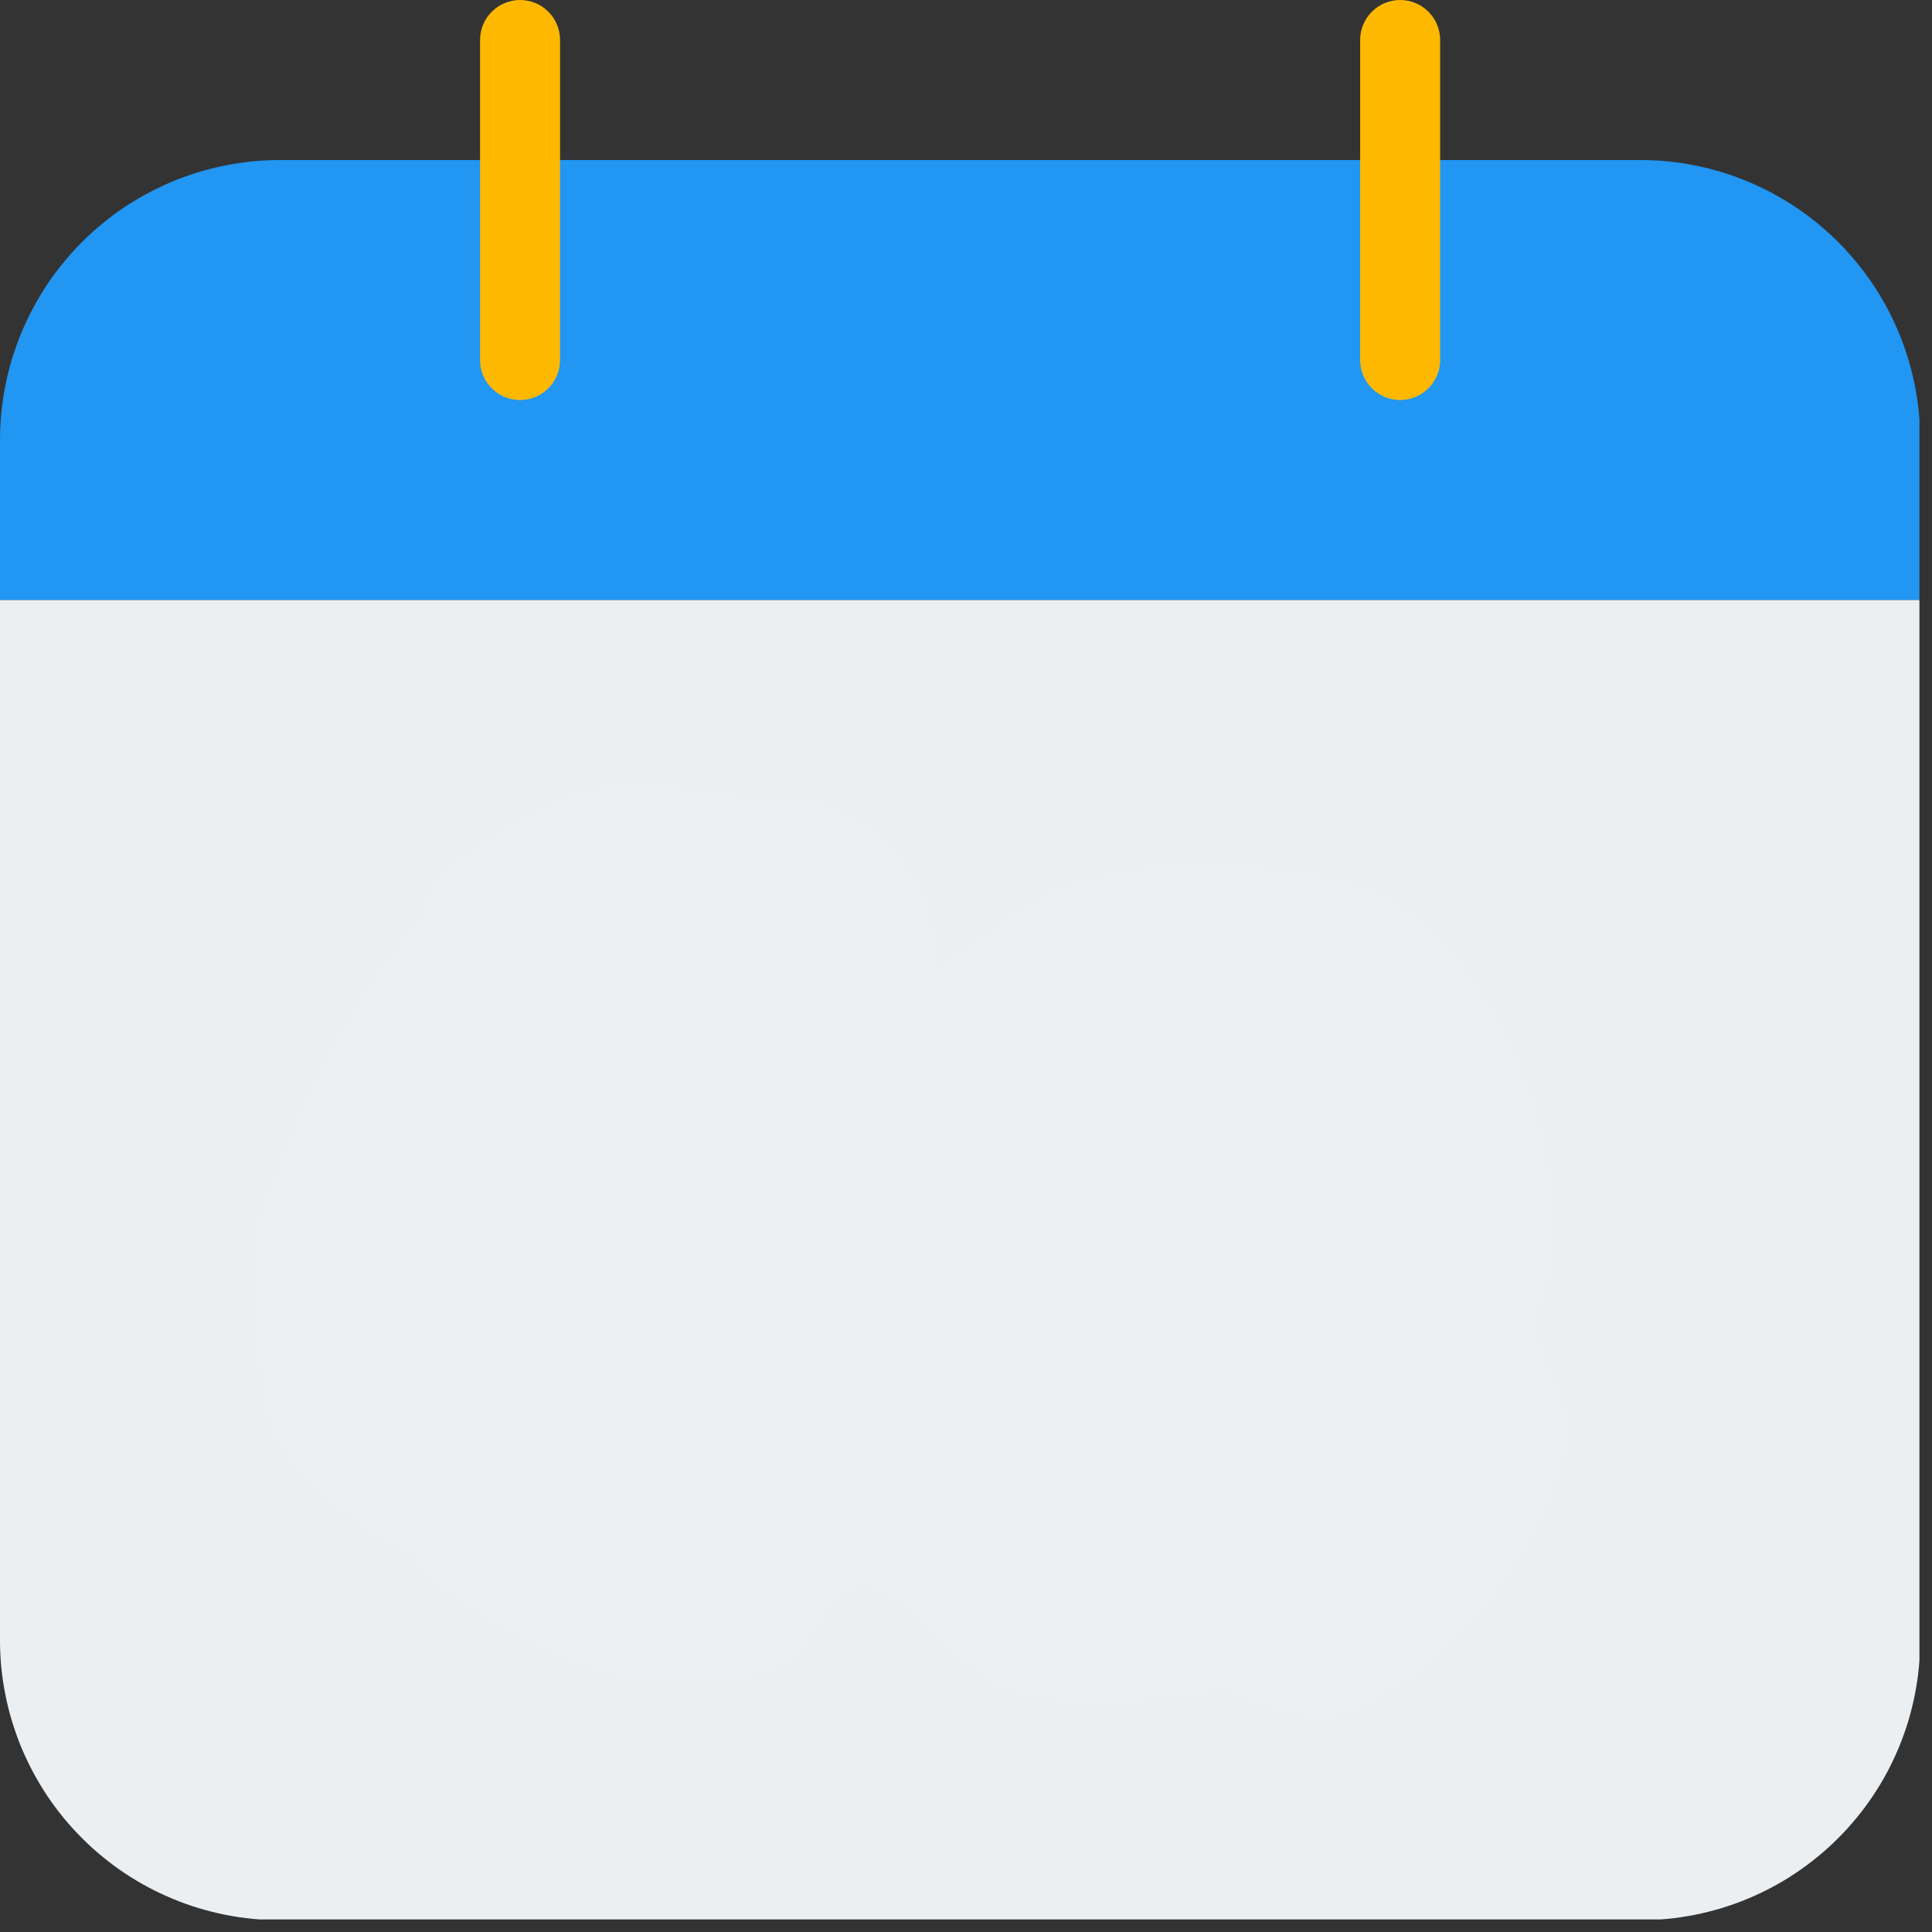 <svg xmlns="http://www.w3.org/2000/svg" xmlns:xlink="http://www.w3.org/1999/xlink" width="205" zoomAndPan="magnify" viewBox="0 0 153.75 153.75" height="205" preserveAspectRatio="xMidYMid meet" version="1.0"><rect x="0" y="0" width="153.75" height="153.75" fill="#333333" stroke="none"/><defs><clipPath id="5273bcaaab"><path d="M 0 12 L 152.75 12 L 152.75 48 L 0 48 Z M 0 12 " clip-rule="nonzero"/></clipPath><clipPath id="e8343e6f6b"><path d="M 0 47 L 152.75 47 L 152.75 152.75 L 0 152.75 Z M 0 47 " clip-rule="nonzero"/></clipPath><clipPath id="700989669a"><path d="M 20.18 62.469 L 124.594 62.469 L 124.594 136.578 L 20.18 136.578 Z M 20.18 62.469 " clip-rule="nonzero"/></clipPath><clipPath id="42a02bb393"><path d="M 20.527 97.723 C 26.52 79.98 32.086 75.535 33.668 72.906 C 34.402 71.668 33.98 71.012 34.906 69.969 C 36.84 67.801 43.18 63.781 47.508 62.816 C 51.527 61.887 59.84 63.703 59.918 63.703 C 59.918 63.703 60.922 63.668 61.426 63.629 C 61.926 63.629 62.895 63.59 62.934 63.59 C 62.934 63.59 63.898 63.781 64.402 63.898 C 64.902 64.016 65.832 64.207 65.871 64.207 C 65.871 64.207 66.758 64.633 67.223 64.863 C 67.688 65.098 68.574 65.523 68.574 65.523 C 68.613 65.523 69.348 66.141 69.734 66.488 C 70.121 66.797 70.895 67.414 70.895 67.453 C 70.934 67.453 71.512 68.227 71.824 68.652 C 72.094 69.039 72.711 69.852 72.711 69.852 C 72.711 69.891 73.098 70.777 73.293 71.242 C 73.484 71.707 73.871 72.633 73.871 72.633 C 73.871 72.672 74.027 73.641 74.102 74.141 C 74.18 74.605 74.336 75.609 74.336 75.609 C 74.336 75.648 73.949 76.887 74.219 77.043 C 75.031 77.543 80.906 71.938 84.887 70.586 C 89.258 69.117 94.824 68.652 99.5 69.078 C 103.945 69.504 108.816 70.199 112.371 72.828 C 116.355 75.766 119.793 82.027 121.613 86.82 C 123.234 91.152 123.66 96.719 123.469 100.117 C 123.352 102.246 122.074 103.328 122.074 105.297 C 122.074 107.852 124.859 110.98 124.551 114.266 C 124.125 118.559 120.723 124.859 117.438 128.609 C 114.383 132.125 109.629 135.797 105.879 136.496 C 102.785 137.035 97.645 134.137 96.832 134.289 C 96.68 134.289 96.719 134.367 96.562 134.445 C 95.441 134.754 85.66 136.07 80.945 134.676 C 76.344 133.285 71.898 125.902 68.5 126.211 C 65.832 126.445 64.711 131.43 61.848 132.668 C 58.488 134.137 53.305 134.254 48.938 133.246 C 43.836 132.047 34.789 126.52 33.398 124.859 C 33.09 124.434 33.32 124.008 33.09 123.777 C 32.895 123.582 32.625 123.738 32.238 123.504 C 30.652 122.617 24.199 118.598 22.188 114.691 C 19.906 110.285 20.527 97.723 20.527 97.723 " clip-rule="nonzero"/></clipPath></defs><g clip-path="url(#5273bcaaab)"><path fill="#2196f3" d="M 152.809 35.02 L 152.809 47.754 L 0 47.754 L 0 35.02 C 0 34.289 0.035 33.562 0.105 32.836 C 0.18 32.109 0.285 31.387 0.43 30.672 C 0.57 29.957 0.746 29.25 0.961 28.551 C 1.172 27.852 1.418 27.164 1.695 26.492 C 1.977 25.816 2.289 25.156 2.633 24.516 C 2.977 23.871 3.352 23.246 3.754 22.637 C 4.16 22.031 4.594 21.445 5.059 20.883 C 5.52 20.316 6.012 19.777 6.527 19.262 C 7.043 18.746 7.582 18.254 8.148 17.793 C 8.711 17.328 9.297 16.895 9.902 16.488 C 10.512 16.086 11.137 15.711 11.781 15.367 C 12.422 15.023 13.082 14.711 13.758 14.43 C 14.43 14.152 15.117 13.906 15.816 13.695 C 16.516 13.48 17.223 13.305 17.938 13.164 C 18.652 13.02 19.375 12.914 20.102 12.84 C 20.828 12.77 21.555 12.734 22.285 12.734 L 130.523 12.734 C 131.254 12.734 131.984 12.77 132.711 12.84 C 133.438 12.914 134.156 13.02 134.871 13.164 C 135.59 13.305 136.297 13.48 136.996 13.695 C 137.691 13.906 138.379 14.152 139.055 14.43 C 139.727 14.711 140.387 15.023 141.031 15.367 C 141.676 15.711 142.301 16.086 142.906 16.488 C 143.512 16.895 144.098 17.328 144.664 17.793 C 145.227 18.254 145.766 18.746 146.281 19.262 C 146.801 19.777 147.289 20.316 147.75 20.883 C 148.215 21.445 148.648 22.031 149.055 22.637 C 149.461 23.246 149.836 23.871 150.18 24.516 C 150.523 25.156 150.836 25.816 151.113 26.492 C 151.395 27.164 151.641 27.852 151.852 28.551 C 152.062 29.25 152.238 29.957 152.383 30.672 C 152.523 31.387 152.633 32.109 152.703 32.836 C 152.773 33.562 152.809 34.289 152.809 35.02 Z M 152.809 35.02 " fill-opacity="1" fill-rule="nonzero"/></g><g clip-path="url(#e8343e6f6b)"><path fill="#eceff1" d="M 152.809 47.754 L 152.809 130.523 C 152.809 131.254 152.773 131.984 152.703 132.711 C 152.633 133.438 152.523 134.156 152.383 134.871 C 152.238 135.59 152.062 136.297 151.852 136.996 C 151.641 137.691 151.395 138.379 151.113 139.055 C 150.836 139.727 150.523 140.387 150.18 141.031 C 149.836 141.676 149.461 142.301 149.055 142.906 C 148.648 143.512 148.215 144.098 147.75 144.664 C 147.289 145.227 146.801 145.766 146.281 146.281 C 145.766 146.801 145.227 147.289 144.664 147.75 C 144.098 148.215 143.512 148.648 142.906 149.055 C 142.301 149.461 141.676 149.836 141.031 150.18 C 140.387 150.523 139.727 150.836 139.055 151.113 C 138.379 151.395 137.691 151.641 136.996 151.852 C 136.297 152.062 135.59 152.238 134.871 152.383 C 134.156 152.523 133.438 152.633 132.711 152.703 C 131.984 152.773 131.254 152.809 130.523 152.809 L 22.285 152.809 C 21.555 152.809 20.828 152.773 20.102 152.703 C 19.375 152.633 18.652 152.523 17.938 152.383 C 17.223 152.238 16.516 152.062 15.816 151.852 C 15.117 151.641 14.43 151.395 13.758 151.113 C 13.082 150.836 12.422 150.523 11.781 150.18 C 11.137 149.836 10.512 149.461 9.902 149.055 C 9.297 148.648 8.711 148.215 8.148 147.75 C 7.582 147.289 7.043 146.801 6.527 146.281 C 6.012 145.766 5.52 145.227 5.059 144.664 C 4.594 144.098 4.16 143.512 3.754 142.906 C 3.352 142.301 2.977 141.676 2.633 141.031 C 2.289 140.387 1.977 139.727 1.695 139.055 C 1.418 138.379 1.172 137.691 0.961 136.996 C 0.746 136.297 0.57 135.59 0.43 134.871 C 0.285 134.156 0.18 133.438 0.105 132.711 C 0.035 131.984 0 131.254 0 130.523 L 0 47.754 Z M 152.809 47.754 " fill-opacity="1" fill-rule="nonzero"/></g><path fill="#ffb800" d="M 41.387 0 C 40.965 0 40.559 0.082 40.168 0.242 C 39.777 0.402 39.434 0.633 39.137 0.934 C 38.836 1.23 38.605 1.574 38.445 1.965 C 38.285 2.355 38.203 2.762 38.203 3.184 L 38.203 28.652 C 38.203 29.074 38.285 29.48 38.445 29.871 C 38.605 30.262 38.836 30.605 39.137 30.902 C 39.434 31.203 39.777 31.43 40.168 31.594 C 40.559 31.754 40.965 31.836 41.387 31.836 C 41.809 31.836 42.215 31.754 42.605 31.594 C 42.996 31.43 43.34 31.203 43.637 30.902 C 43.938 30.605 44.164 30.262 44.328 29.871 C 44.488 29.48 44.57 29.074 44.57 28.652 L 44.57 3.184 C 44.57 2.762 44.488 2.355 44.328 1.965 C 44.164 1.574 43.938 1.23 43.637 0.934 C 43.34 0.633 42.996 0.402 42.605 0.242 C 42.215 0.082 41.809 0 41.387 0 Z M 41.387 0 " fill-opacity="1" fill-rule="nonzero"/><path fill="#ffb800" d="M 111.426 0 C 111 0 110.598 0.082 110.207 0.242 C 109.816 0.402 109.473 0.633 109.172 0.934 C 108.875 1.23 108.645 1.574 108.484 1.965 C 108.32 2.355 108.242 2.762 108.242 3.184 L 108.242 28.652 C 108.242 29.074 108.32 29.48 108.484 29.871 C 108.645 30.262 108.875 30.605 109.172 30.902 C 109.473 31.203 109.816 31.43 110.207 31.594 C 110.598 31.754 111 31.836 111.426 31.836 C 111.848 31.836 112.254 31.754 112.641 31.594 C 113.031 31.43 113.375 31.203 113.676 30.902 C 113.973 30.605 114.203 30.262 114.363 29.871 C 114.527 29.48 114.609 29.074 114.609 28.652 L 114.609 3.184 C 114.609 2.762 114.527 2.355 114.363 1.965 C 114.203 1.574 113.973 1.23 113.676 0.934 C 113.375 0.633 113.031 0.402 112.641 0.242 C 112.254 0.082 111.848 0 111.426 0 Z M 111.426 0 " fill-opacity="1" fill-rule="nonzero"/><path fill="#2196f3" d="M 54.121 127.34 C 53.598 127.34 53.078 127.316 52.559 127.266 C 52.043 127.215 51.527 127.137 51.016 127.035 C 50.504 126.934 50 126.809 49.5 126.656 C 49 126.504 48.512 126.328 48.027 126.129 C 47.547 125.93 47.078 125.707 46.617 125.461 C 46.156 125.215 45.711 124.949 45.277 124.66 C 44.844 124.371 44.426 124.059 44.023 123.73 C 43.621 123.398 43.234 123.047 42.863 122.68 C 42.496 122.312 42.145 121.926 41.816 121.523 C 41.484 121.121 41.176 120.699 40.887 120.266 C 40.594 119.836 40.328 119.387 40.082 118.926 C 39.836 118.469 39.613 117.996 39.414 117.516 C 39.215 117.035 39.039 116.543 38.887 116.043 C 38.738 115.547 38.609 115.039 38.508 114.531 C 38.406 114.02 38.332 113.504 38.277 112.984 C 38.227 112.465 38.203 111.945 38.203 111.426 C 38.203 111 38.285 110.598 38.445 110.207 C 38.605 109.816 38.836 109.473 39.137 109.172 C 39.434 108.875 39.777 108.645 40.168 108.484 C 40.559 108.32 40.965 108.242 41.387 108.242 C 41.809 108.242 42.215 108.32 42.605 108.484 C 42.996 108.645 43.34 108.875 43.637 109.172 C 43.938 109.473 44.164 109.816 44.328 110.207 C 44.488 110.598 44.57 111 44.57 111.426 C 44.57 112.051 44.629 112.672 44.754 113.289 C 44.875 113.902 45.055 114.5 45.297 115.078 C 45.535 115.66 45.832 116.207 46.18 116.73 C 46.527 117.25 46.922 117.734 47.367 118.176 C 47.809 118.621 48.293 119.016 48.812 119.363 C 49.336 119.715 49.887 120.008 50.465 120.246 C 51.043 120.488 51.641 120.668 52.258 120.793 C 52.871 120.914 53.492 120.977 54.121 120.977 C 54.746 120.977 55.367 120.914 55.984 120.793 C 56.598 120.668 57.195 120.488 57.773 120.246 C 58.355 120.008 58.906 119.715 59.426 119.363 C 59.949 119.016 60.43 118.621 60.875 118.176 C 61.316 117.734 61.715 117.25 62.062 116.73 C 62.41 116.207 62.703 115.66 62.945 115.078 C 63.184 114.5 63.363 113.902 63.488 113.289 C 63.609 112.672 63.672 112.051 63.672 111.426 C 63.672 110.797 63.609 110.176 63.488 109.562 C 63.363 108.945 63.184 108.348 62.945 107.77 C 62.703 107.191 62.41 106.641 62.062 106.117 C 61.715 105.598 61.316 105.113 60.875 104.672 C 60.43 104.227 59.949 103.832 59.426 103.484 C 58.906 103.133 58.355 102.84 57.773 102.602 C 57.195 102.359 56.598 102.18 55.984 102.059 C 55.367 101.934 54.746 101.875 54.121 101.875 L 47.754 101.875 C 47.332 101.875 46.926 101.793 46.535 101.633 C 46.145 101.469 45.801 101.238 45.504 100.941 C 45.203 100.641 44.973 100.297 44.812 99.906 C 44.648 99.52 44.57 99.113 44.57 98.691 C 44.57 98.27 44.648 97.863 44.812 97.473 C 44.973 97.082 45.203 96.738 45.504 96.438 C 45.801 96.141 46.145 95.91 46.535 95.75 C 46.926 95.586 47.332 95.508 47.754 95.508 L 54.121 95.508 C 54.746 95.508 55.367 95.445 55.984 95.324 C 56.598 95.199 57.195 95.02 57.773 94.781 C 58.355 94.539 58.906 94.246 59.426 93.898 C 59.949 93.547 60.43 93.152 60.875 92.711 C 61.316 92.266 61.715 91.781 62.062 91.262 C 62.41 90.742 62.703 90.191 62.945 89.609 C 63.184 89.031 63.363 88.434 63.488 87.82 C 63.609 87.203 63.672 86.582 63.672 85.957 C 63.672 85.328 63.609 84.707 63.488 84.094 C 63.363 83.477 63.184 82.879 62.945 82.301 C 62.703 81.723 62.41 81.172 62.062 80.648 C 61.715 80.129 61.316 79.645 60.875 79.203 C 60.43 78.758 59.949 78.363 59.426 78.016 C 58.906 77.668 58.355 77.371 57.773 77.133 C 57.195 76.891 56.598 76.711 55.984 76.59 C 55.367 76.465 54.746 76.406 54.121 76.406 C 53.492 76.406 52.871 76.465 52.258 76.59 C 51.641 76.711 51.043 76.891 50.465 77.133 C 49.887 77.371 49.336 77.668 48.812 78.016 C 48.293 78.363 47.809 78.758 47.367 79.203 C 46.922 79.645 46.527 80.129 46.18 80.648 C 45.832 81.172 45.535 81.723 45.297 82.301 C 45.055 82.879 44.875 83.477 44.754 84.094 C 44.629 84.707 44.57 85.328 44.57 85.957 C 44.57 86.379 44.488 86.785 44.328 87.176 C 44.164 87.562 43.938 87.91 43.637 88.207 C 43.34 88.504 42.996 88.734 42.605 88.898 C 42.215 89.059 41.809 89.141 41.387 89.141 C 40.965 89.141 40.559 89.059 40.168 88.898 C 39.777 88.734 39.434 88.504 39.137 88.207 C 38.836 87.91 38.605 87.562 38.445 87.176 C 38.285 86.785 38.203 86.379 38.203 85.957 C 38.203 85.281 38.246 84.605 38.332 83.938 C 38.418 83.266 38.543 82.605 38.715 81.953 C 38.883 81.297 39.094 80.656 39.348 80.031 C 39.598 79.402 39.887 78.793 40.219 78.203 C 40.547 77.613 40.91 77.047 41.312 76.504 C 41.715 75.961 42.148 75.445 42.613 74.957 C 43.082 74.469 43.578 74.012 44.102 73.586 C 44.629 73.16 45.176 72.77 45.75 72.414 C 46.328 72.059 46.922 71.742 47.535 71.465 C 48.152 71.184 48.781 70.945 49.426 70.746 C 50.074 70.547 50.727 70.391 51.395 70.273 C 52.059 70.156 52.73 70.086 53.406 70.055 C 54.078 70.023 54.754 70.035 55.426 70.09 C 56.102 70.148 56.766 70.246 57.43 70.387 C 58.09 70.527 58.738 70.707 59.375 70.93 C 60.012 71.152 60.633 71.418 61.238 71.719 C 61.844 72.02 62.426 72.359 62.988 72.734 C 63.547 73.113 64.082 73.523 64.59 73.969 C 65.102 74.41 65.578 74.887 66.027 75.391 C 66.477 75.898 66.891 76.43 67.27 76.988 C 67.652 77.547 67.996 78.125 68.301 78.727 C 68.609 79.328 68.875 79.949 69.105 80.582 C 69.332 81.219 69.52 81.867 69.664 82.527 C 69.809 83.188 69.914 83.852 69.973 84.527 C 70.035 85.199 70.051 85.871 70.027 86.547 C 70 87.223 69.934 87.895 69.824 88.559 C 69.711 89.227 69.559 89.883 69.367 90.531 C 69.172 91.18 68.938 91.809 68.664 92.426 C 68.387 93.043 68.074 93.641 67.727 94.219 C 67.375 94.797 66.988 95.348 66.566 95.879 C 66.145 96.406 65.691 96.906 65.207 97.375 C 64.723 97.848 64.211 98.285 63.672 98.691 C 64.336 99.188 64.957 99.734 65.535 100.328 C 66.113 100.926 66.641 101.562 67.121 102.238 C 67.602 102.918 68.023 103.629 68.391 104.371 C 68.758 105.117 69.066 105.887 69.312 106.68 C 69.562 107.469 69.746 108.277 69.867 109.098 C 69.988 109.918 70.047 110.746 70.039 111.574 C 70.031 112.406 69.957 113.23 69.82 114.047 C 69.684 114.867 69.484 115.672 69.223 116.457 C 68.957 117.246 68.637 118.008 68.254 118.746 C 67.871 119.48 67.438 120.184 66.945 120.852 C 66.453 121.523 65.91 122.148 65.32 122.734 C 64.734 123.316 64.102 123.852 63.426 124.336 C 62.754 124.824 62.047 125.254 61.305 125.629 C 60.566 126.004 59.801 126.316 59.012 126.57 C 58.219 126.828 57.414 127.02 56.594 127.148 C 55.777 127.277 54.949 127.34 54.121 127.34 Z M 54.121 127.34 " fill-opacity="1" fill-rule="nonzero"/><path fill="#2196f3" d="M 98.691 127.34 C 98.27 127.34 97.863 127.262 97.473 127.098 C 97.082 126.938 96.738 126.707 96.438 126.41 C 96.141 126.109 95.91 125.766 95.75 125.375 C 95.586 124.988 95.508 124.582 95.508 124.16 L 95.508 80.906 L 88.211 88.203 C 87.91 88.492 87.566 88.715 87.18 88.871 C 86.789 89.023 86.387 89.102 85.969 89.098 C 85.555 89.094 85.152 89.012 84.766 88.848 C 84.383 88.688 84.043 88.461 83.746 88.164 C 83.453 87.871 83.223 87.531 83.062 87.145 C 82.902 86.758 82.816 86.359 82.816 85.941 C 82.812 85.523 82.887 85.121 83.043 84.734 C 83.195 84.348 83.418 84.004 83.707 83.703 L 96.441 70.969 C 96.898 70.512 97.441 70.223 98.074 70.098 C 98.703 69.973 99.316 70.035 99.91 70.281 C 100.504 70.527 100.98 70.918 101.336 71.453 C 101.695 71.988 101.875 72.578 101.875 73.223 L 101.875 124.16 C 101.875 124.582 101.793 124.988 101.633 125.375 C 101.469 125.766 101.238 126.109 100.941 126.41 C 100.641 126.707 100.297 126.938 99.906 127.098 C 99.52 127.262 99.113 127.34 98.691 127.34 Z M 98.691 127.34 " fill-opacity="1" fill-rule="nonzero"/><path fill="#2196f3" d="M 111.426 127.34 L 85.957 127.34 C 85.535 127.34 85.129 127.262 84.738 127.098 C 84.348 126.938 84.004 126.707 83.703 126.41 C 83.406 126.109 83.176 125.766 83.016 125.375 C 82.852 124.988 82.773 124.582 82.773 124.16 C 82.773 123.734 82.852 123.328 83.016 122.941 C 83.176 122.551 83.406 122.207 83.703 121.906 C 84.004 121.609 84.348 121.379 84.738 121.219 C 85.129 121.055 85.535 120.977 85.957 120.977 L 111.426 120.977 C 111.848 120.977 112.254 121.055 112.641 121.219 C 113.031 121.379 113.375 121.609 113.676 121.906 C 113.973 122.207 114.203 122.551 114.363 122.941 C 114.527 123.328 114.609 123.734 114.609 124.16 C 114.609 124.582 114.527 124.988 114.363 125.375 C 114.203 125.766 113.973 126.109 113.676 126.41 C 113.375 126.707 113.031 126.938 112.641 127.098 C 112.254 127.262 111.848 127.34 111.426 127.34 Z M 111.426 127.34 " fill-opacity="1" fill-rule="nonzero"/><g clip-path="url(#700989669a)"><g clip-path="url(#42a02bb393)"><path fill="#edeff1" d="M 18.98 61.27 L 126.094 61.27 L 126.094 138.078 L 18.98 138.078 Z M 18.98 61.27 " fill-opacity="1" fill-rule="nonzero"/></g></g></svg>